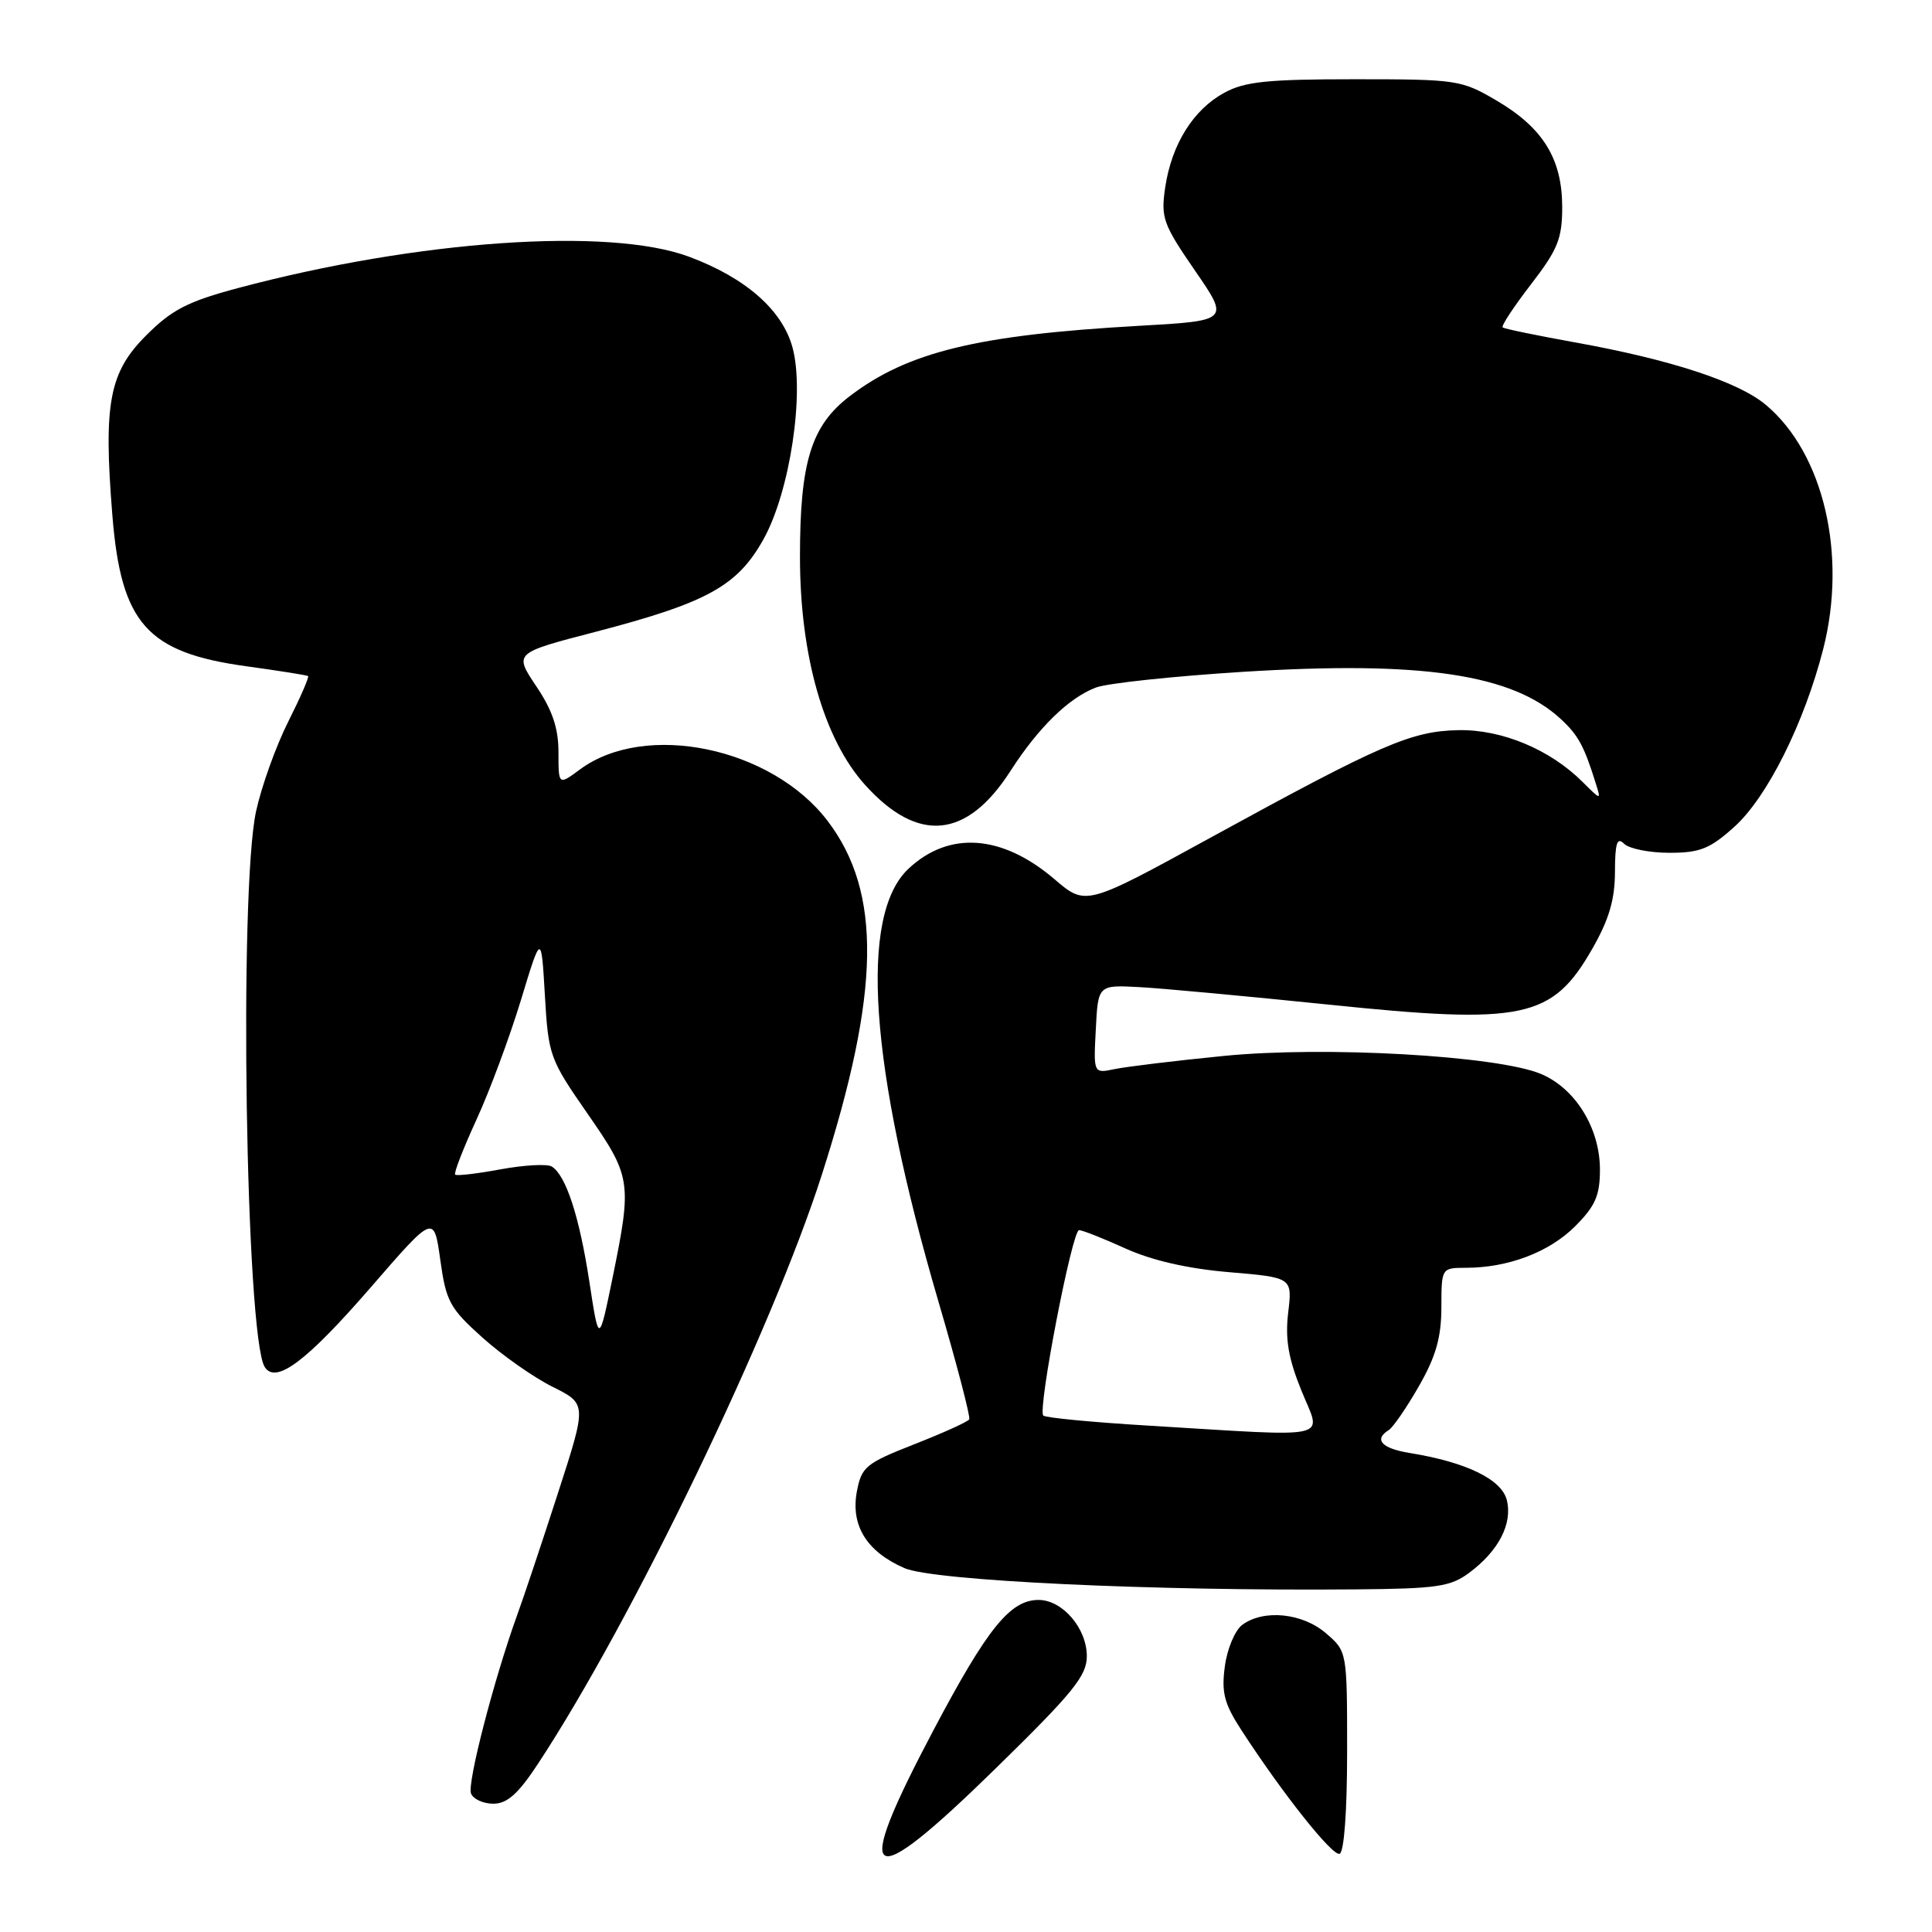 <?xml version="1.0" encoding="UTF-8" standalone="no"?>
<!DOCTYPE svg PUBLIC "-//W3C//DTD SVG 1.1//EN" "http://www.w3.org/Graphics/SVG/1.1/DTD/svg11.dtd" >
<svg xmlns="http://www.w3.org/2000/svg" xmlns:xlink="http://www.w3.org/1999/xlink" version="1.1" viewBox="0 0 256 256">
 <g >
 <path fill="currentColor"
d=" M 132.01 234.25 C 142.20 224.28 144.02 222.04 144.01 219.44 C 144.00 215.74 140.78 212.00 137.61 212.00 C 133.86 212.00 130.84 215.74 123.72 229.20 C 112.73 249.97 114.72 251.18 132.01 234.25 Z  M 178.50 232.07 C 178.50 218.82 178.50 218.82 175.69 216.41 C 172.58 213.73 167.46 213.21 164.62 215.29 C 163.65 216.00 162.61 218.46 162.30 220.79 C 161.83 224.27 162.21 225.74 164.49 229.25 C 169.94 237.65 176.52 245.94 177.50 245.64 C 178.10 245.45 178.50 240.04 178.50 232.07 Z  M 71.26 233.75 C 83.73 214.83 102.28 176.34 108.92 155.59 C 116.66 131.42 116.87 118.23 109.65 108.76 C 102.22 99.02 85.50 95.55 76.84 101.96 C 74.00 104.06 74.00 104.06 74.00 99.68 C 74.00 96.49 73.20 94.11 71.05 90.92 C 68.11 86.53 68.11 86.53 78.80 83.75 C 93.73 79.86 97.72 77.66 101.19 71.41 C 104.67 65.13 106.64 52.10 105.02 46.07 C 103.68 41.10 98.83 36.83 91.34 34.03 C 80.74 30.06 55.32 31.82 31.50 38.18 C 24.91 39.94 22.78 41.03 19.40 44.41 C 14.46 49.33 13.69 53.43 14.89 68.29 C 16.04 82.61 19.47 86.47 32.62 88.28 C 36.96 88.88 40.64 89.46 40.82 89.58 C 40.99 89.70 39.80 92.43 38.18 95.65 C 36.56 98.87 34.65 104.20 33.93 107.50 C 31.64 118.07 32.56 177.05 35.07 181.12 C 36.53 183.47 40.62 180.40 49.19 170.51 C 57.50 160.92 57.50 160.92 58.34 166.94 C 59.10 172.43 59.59 173.35 63.92 177.23 C 66.54 179.58 70.72 182.52 73.22 183.76 C 77.76 186.02 77.76 186.02 73.96 197.76 C 71.87 204.22 69.43 211.53 68.53 214.00 C 65.47 222.45 61.89 236.27 62.41 237.64 C 62.70 238.39 64.03 239.00 65.37 239.00 C 67.20 239.00 68.66 237.70 71.26 233.75 Z  M 194.68 208.40 C 198.58 205.50 200.44 201.90 199.66 198.76 C 198.96 196.01 194.28 193.74 186.75 192.52 C 183.07 191.92 182.00 190.74 184.02 189.49 C 184.58 189.14 186.38 186.53 188.01 183.68 C 190.26 179.75 190.98 177.23 190.99 173.25 C 191.00 168.00 191.00 168.00 194.25 167.99 C 199.85 167.98 205.28 165.92 208.70 162.50 C 211.39 159.81 212.00 158.42 212.00 154.97 C 212.00 149.49 208.74 144.21 204.18 142.30 C 198.38 139.88 175.54 138.58 162.12 139.92 C 155.73 140.55 149.24 141.34 147.70 141.66 C 144.89 142.25 144.89 142.25 145.20 136.38 C 145.50 130.50 145.50 130.50 151.00 130.80 C 154.03 130.96 165.27 132.01 175.99 133.11 C 201.90 135.79 205.67 135.00 210.98 125.73 C 213.20 121.86 213.98 119.21 213.99 115.55 C 214.00 111.70 214.27 110.87 215.20 111.80 C 215.86 112.46 218.56 113.00 221.20 113.00 C 225.27 113.00 226.58 112.47 229.84 109.53 C 234.18 105.60 239.07 95.81 241.58 86.02 C 244.78 73.50 241.64 60.08 234.00 53.66 C 230.36 50.59 221.35 47.64 208.65 45.36 C 203.62 44.45 199.32 43.57 199.11 43.38 C 198.89 43.20 200.58 40.64 202.86 37.68 C 206.42 33.06 207.00 31.63 207.00 27.41 C 206.99 21.05 204.46 16.94 198.31 13.33 C 193.65 10.59 193.07 10.50 179.50 10.50 C 167.91 10.50 164.93 10.81 162.21 12.30 C 158.11 14.54 155.26 19.10 154.40 24.80 C 153.80 28.84 154.09 29.68 158.33 35.84 C 162.92 42.50 162.92 42.50 150.81 43.18 C 129.49 44.39 120.28 46.63 112.60 52.49 C 107.49 56.39 106.00 61.19 106.00 73.77 C 106.00 86.88 109.16 97.96 114.64 104.02 C 121.66 111.79 128.12 111.16 133.91 102.13 C 137.61 96.38 141.63 92.46 145.22 91.10 C 146.72 90.53 155.50 89.60 164.72 89.02 C 188.41 87.54 200.43 89.33 206.84 95.30 C 209.13 97.42 209.91 98.87 211.44 103.78 C 212.16 106.06 212.16 106.06 209.71 103.62 C 205.40 99.31 199.00 96.64 193.26 96.75 C 187.01 96.87 183.06 98.58 160.48 110.95 C 143.88 120.05 143.88 120.05 139.75 116.52 C 132.80 110.57 125.76 110.06 120.38 115.11 C 113.81 121.28 115.19 141.21 124.36 172.50 C 126.78 180.75 128.61 187.76 128.43 188.07 C 128.25 188.39 124.98 189.87 121.15 191.37 C 114.71 193.90 114.16 194.36 113.54 197.63 C 112.70 202.13 114.83 205.59 119.83 207.78 C 123.66 209.46 152.74 210.84 179.68 210.60 C 190.39 210.51 192.20 210.25 194.68 208.40 Z  M 78.09 169.81 C 76.77 161.19 74.99 155.73 73.11 154.57 C 72.51 154.20 69.46 154.37 66.34 154.94 C 63.22 155.52 60.50 155.84 60.31 155.64 C 60.11 155.45 61.38 152.19 63.12 148.39 C 64.87 144.60 67.51 137.48 69.01 132.57 C 71.72 123.64 71.72 123.64 72.20 131.88 C 72.66 139.87 72.84 140.35 77.84 147.55 C 83.66 155.93 83.76 156.60 81.17 169.31 C 79.36 178.12 79.36 178.12 78.09 169.81 Z  M 152.13 188.90 C 144.78 188.46 138.52 187.86 138.24 187.57 C 137.47 186.80 142.06 163.00 142.98 163.00 C 143.41 163.00 146.18 164.09 149.13 165.43 C 152.64 167.02 157.40 168.11 162.87 168.57 C 171.25 169.28 171.25 169.28 170.69 173.94 C 170.28 177.45 170.71 180.00 172.46 184.30 C 175.12 190.86 177.11 190.41 152.13 188.90 Z "/>
</g>
</svg>